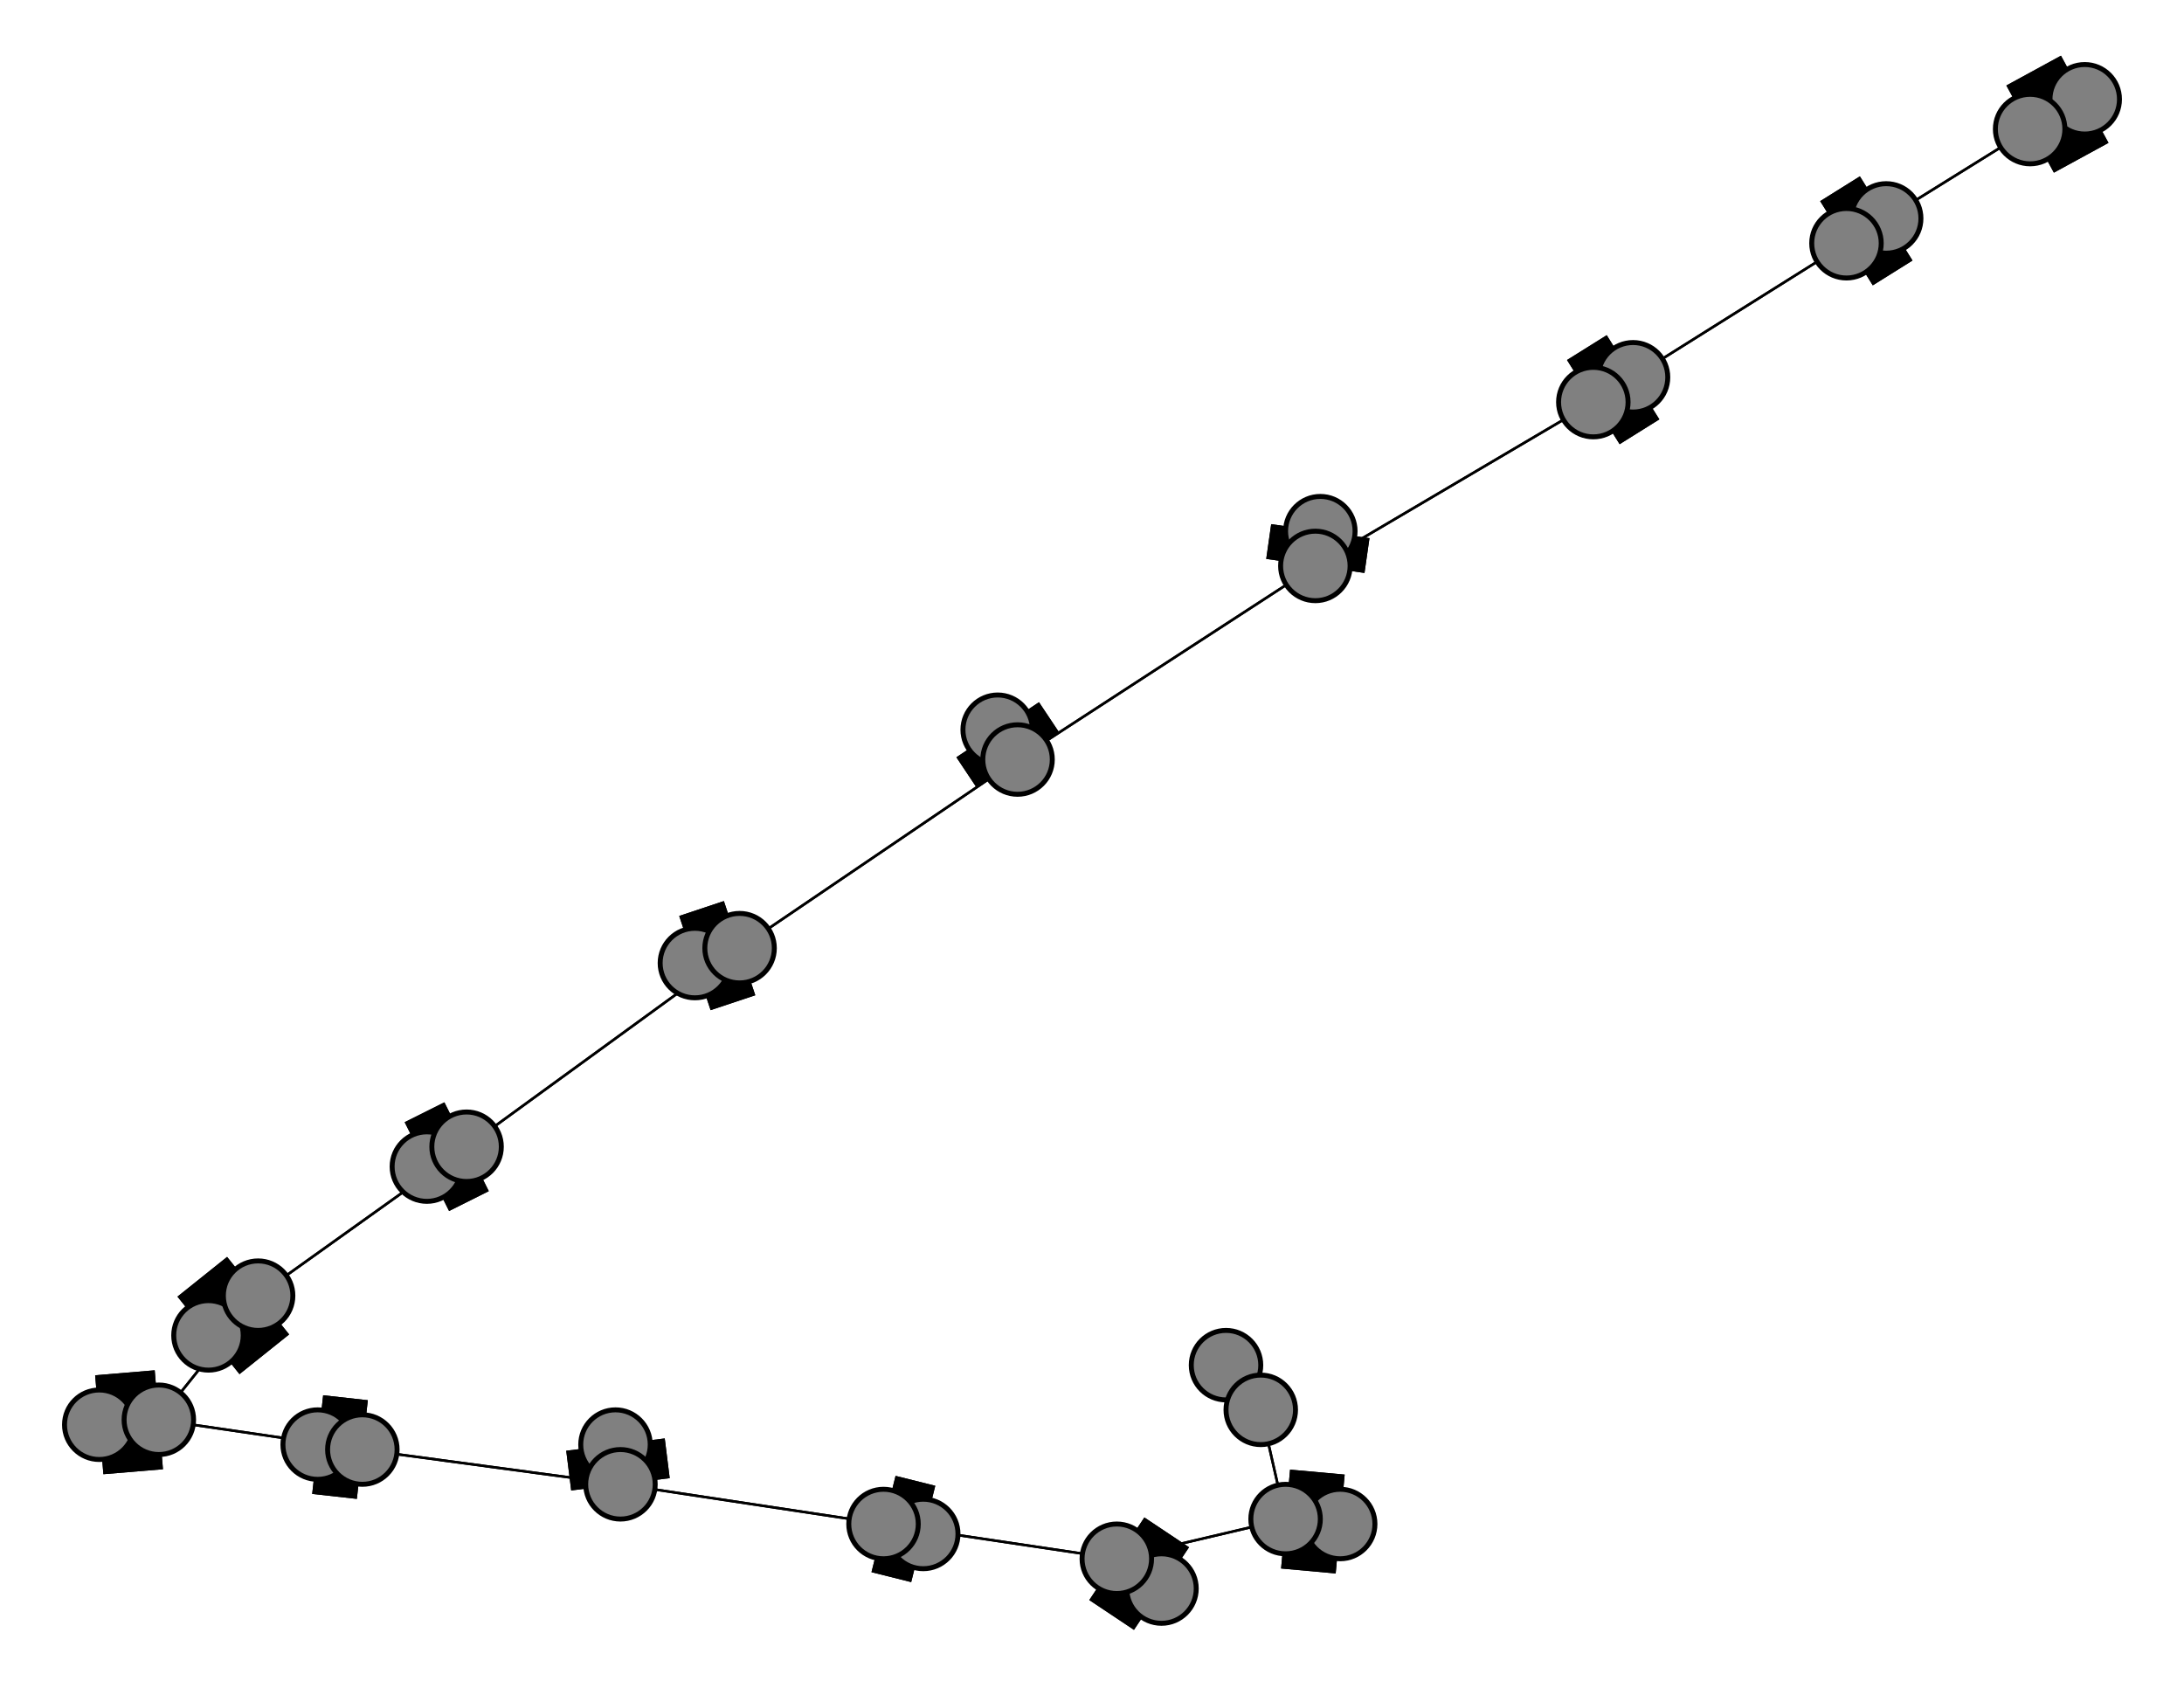 <svg width="440" height="340" xmlns="http://www.w3.org/2000/svg">
<path stroke-width="20.0" stroke="black" d="M 420 20 409 26"/>
<path stroke-width="20.0" stroke="black" d="M 20 287 32 286"/>
<path stroke-width="0.5" stroke="black" d="M 32 286 52 261"/>
<path stroke-width="20.0" stroke="black" d="M 32 286 20 287"/>
<path stroke-width="0.5" stroke="black" d="M 32 286 73 292"/>
<path stroke-width="20.0" stroke="black" d="M 64 291 73 292"/>
<path stroke-width="0.5" stroke="black" d="M 73 292 32 286"/>
<path stroke-width="20.0" stroke="black" d="M 73 292 64 291"/>
<path stroke-width="0.5" stroke="black" d="M 73 292 125 299"/>
<path stroke-width="20.0" stroke="black" d="M 124 291 125 299"/>
<path stroke-width="0.5" stroke="black" d="M 125 299 73 292"/>
<path stroke-width="20.0" stroke="black" d="M 125 299 124 291"/>
<path stroke-width="0.5" stroke="black" d="M 125 299 178 307"/>
<path stroke-width="20.0" stroke="black" d="M 186 309 178 307"/>
<path stroke-width="0.5" stroke="black" d="M 178 307 125 299"/>
<path stroke-width="20.0" stroke="black" d="M 178 307 186 309"/>
<path stroke-width="0.5" stroke="black" d="M 178 307 225 314"/>
<path stroke-width="20.0" stroke="black" d="M 234 320 225 314"/>
<path stroke-width="0.5" stroke="black" d="M 225 314 178 307"/>
<path stroke-width="20.0" stroke="black" d="M 225 314 234 320"/>
<path stroke-width="0.5" stroke="black" d="M 225 314 259 306"/>
<path stroke-width="20.0" stroke="black" d="M 270 307 259 306"/>
<path stroke-width="0.5" stroke="black" d="M 259 306 225 314"/>
<path stroke-width="20.0" stroke="black" d="M 259 306 270 307"/>
<path stroke-width="0.5" stroke="black" d="M 259 306 254 284"/>
<path stroke-width="8.857" stroke="black" d="M 247 275 254 284"/>
<path stroke-width="0.5" stroke="black" d="M 52 261 32 286"/>
<path stroke-width="20.0" stroke="black" d="M 52 261 42 269"/>
<path stroke-width="0.5" stroke="black" d="M 52 261 94 231"/>
<path stroke-width="20.0" stroke="black" d="M 42 269 52 261"/>
<path stroke-width="20.0" stroke="black" d="M 409 26 420 20"/>
<path stroke-width="0.5" stroke="black" d="M 409 26 372 49"/>
<path stroke-width="20.0" stroke="black" d="M 380 44 372 49"/>
<path stroke-width="0.5" stroke="black" d="M 372 49 409 26"/>
<path stroke-width="20.0" stroke="black" d="M 372 49 380 44"/>
<path stroke-width="0.5" stroke="black" d="M 372 49 321 81"/>
<path stroke-width="20.0" stroke="black" d="M 329 76 321 81"/>
<path stroke-width="0.5" stroke="black" d="M 321 81 372 49"/>
<path stroke-width="20.0" stroke="black" d="M 321 81 329 76"/>
<path stroke-width="0.5" stroke="black" d="M 321 81 265 114"/>
<path stroke-width="20.0" stroke="black" d="M 266 107 265 114"/>
<path stroke-width="0.5" stroke="black" d="M 265 114 321 81"/>
<path stroke-width="0.5" stroke="black" d="M 254 284 259 306"/>
<path stroke-width="20.0" stroke="black" d="M 265 114 266 107"/>
<path stroke-width="20.0" stroke="black" d="M 201 147 205 153"/>
<path stroke-width="0.5" stroke="black" d="M 205 153 265 114"/>
<path stroke-width="20.0" stroke="black" d="M 205 153 201 147"/>
<path stroke-width="0.5" stroke="black" d="M 205 153 149 191"/>
<path stroke-width="20.0" stroke="black" d="M 140 194 149 191"/>
<path stroke-width="0.5" stroke="black" d="M 149 191 205 153"/>
<path stroke-width="20.0" stroke="black" d="M 149 191 140 194"/>
<path stroke-width="0.5" stroke="black" d="M 149 191 94 231"/>
<path stroke-width="20.0" stroke="black" d="M 86 235 94 231"/>
<path stroke-width="0.5" stroke="black" d="M 94 231 149 191"/>
<path stroke-width="20.0" stroke="black" d="M 94 231 86 235"/>
<path stroke-width="0.5" stroke="black" d="M 94 231 52 261"/>
<path stroke-width="0.5" stroke="black" d="M 265 114 205 153"/>
<path stroke-width="8.857" stroke="black" d="M 254 284 247 275"/>
<circle cx="420" cy="20" r="7.0" style="fill:gray;stroke:black;stroke-width:1.0"/>
<circle cx="409" cy="26" r="7.0" style="fill:gray;stroke:black;stroke-width:1.0"/>
<circle cx="380" cy="44" r="7.0" style="fill:gray;stroke:black;stroke-width:1.0"/>
<circle cx="372" cy="49" r="7.0" style="fill:gray;stroke:black;stroke-width:1.0"/>
<circle cx="329" cy="76" r="7.0" style="fill:gray;stroke:black;stroke-width:1.0"/>
<circle cx="321" cy="81" r="7.0" style="fill:gray;stroke:black;stroke-width:1.0"/>
<circle cx="266" cy="107" r="7.0" style="fill:gray;stroke:black;stroke-width:1.0"/>
<circle cx="265" cy="114" r="7.0" style="fill:gray;stroke:black;stroke-width:1.0"/>
<circle cx="201" cy="147" r="7.0" style="fill:gray;stroke:black;stroke-width:1.0"/>
<circle cx="205" cy="153" r="7.0" style="fill:gray;stroke:black;stroke-width:1.0"/>
<circle cx="140" cy="194" r="7.0" style="fill:gray;stroke:black;stroke-width:1.0"/>
<circle cx="149" cy="191" r="7.0" style="fill:gray;stroke:black;stroke-width:1.0"/>
<circle cx="86" cy="235" r="7.0" style="fill:gray;stroke:black;stroke-width:1.0"/>
<circle cx="94" cy="231" r="7.0" style="fill:gray;stroke:black;stroke-width:1.0"/>
<circle cx="42" cy="269" r="7.0" style="fill:gray;stroke:black;stroke-width:1.0"/>
<circle cx="52" cy="261" r="7.0" style="fill:gray;stroke:black;stroke-width:1.0"/>
<circle cx="20" cy="287" r="7.0" style="fill:gray;stroke:black;stroke-width:1.0"/>
<circle cx="32" cy="286" r="7.0" style="fill:gray;stroke:black;stroke-width:1.0"/>
<circle cx="64" cy="291" r="7.0" style="fill:gray;stroke:black;stroke-width:1.0"/>
<circle cx="73" cy="292" r="7.0" style="fill:gray;stroke:black;stroke-width:1.0"/>
<circle cx="124" cy="291" r="7.0" style="fill:gray;stroke:black;stroke-width:1.0"/>
<circle cx="125" cy="299" r="7.0" style="fill:gray;stroke:black;stroke-width:1.0"/>
<circle cx="186" cy="309" r="7.0" style="fill:gray;stroke:black;stroke-width:1.0"/>
<circle cx="178" cy="307" r="7.0" style="fill:gray;stroke:black;stroke-width:1.0"/>
<circle cx="234" cy="320" r="7.0" style="fill:gray;stroke:black;stroke-width:1.0"/>
<circle cx="225" cy="314" r="7.0" style="fill:gray;stroke:black;stroke-width:1.0"/>
<circle cx="270" cy="307" r="7.0" style="fill:gray;stroke:black;stroke-width:1.0"/>
<circle cx="259" cy="306" r="7.0" style="fill:gray;stroke:black;stroke-width:1.0"/>
<circle cx="247" cy="275" r="7.0" style="fill:gray;stroke:black;stroke-width:1.0"/>
<circle cx="254" cy="284" r="7.0" style="fill:gray;stroke:black;stroke-width:1.0"/>
</svg>
